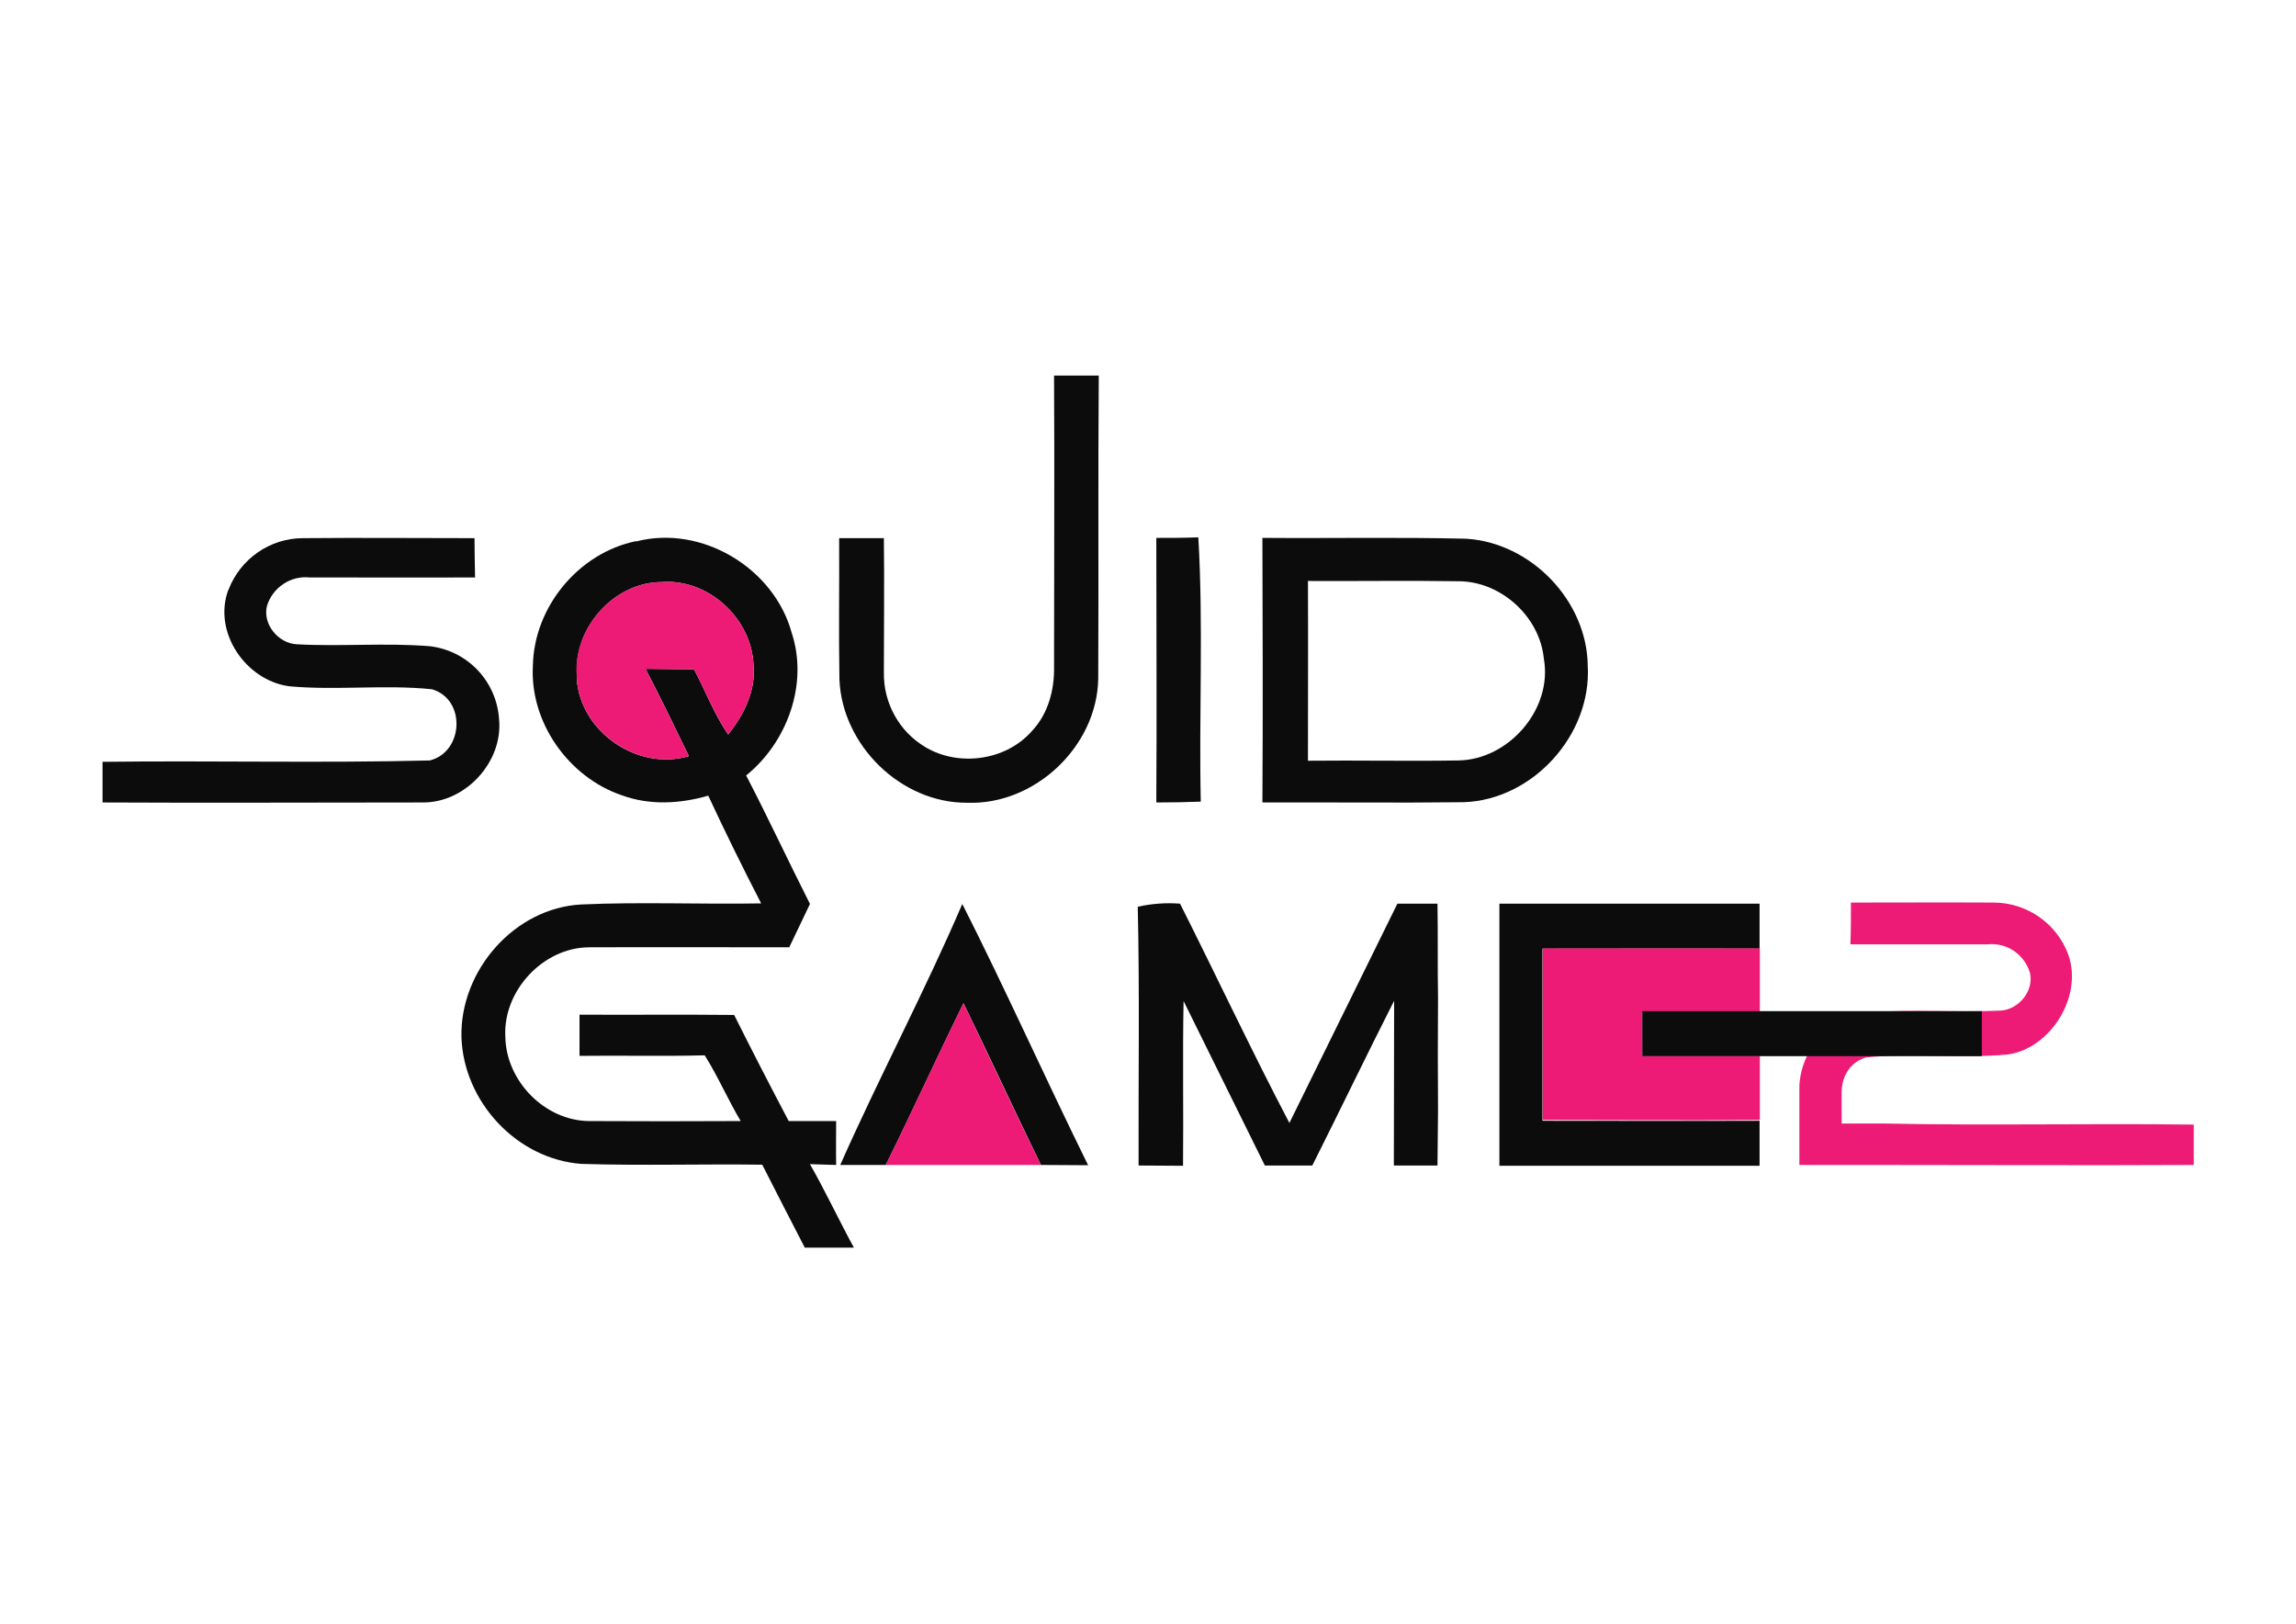 <?xml version="1.0" encoding="UTF-8"?>
<svg id="katman_1" xmlns="http://www.w3.org/2000/svg" version="1.1" viewBox="0 0 841.9 595.3">
  <!-- Generator: Adobe Illustrator 29.1.0, SVG Export Plug-In . SVG Version: 2.1.0 Build 142)  -->
  <defs>
    <style>
      .st0 {
        fill: #0c0c0c;
      }

      .st1 {
        fill: #ed1b76;
      }
    </style>
  </defs>
  <path class="st0" d="M386.6,137.7h16.3c-.3,37,0,74.1-.2,111.1-.4,24.8-23.2,46.4-48,45.5-24.3.2-46-21.1-46.9-45.3-.3-17.2,0-34.5-.1-51.7h16.4c.2,16.4,0,32.8,0,49.2-.2,11.2,5.6,21.7,15.2,27.4,12.2,7.3,29.5,5,39-5.8,6.1-6.4,8.4-15.3,8.2-23.9,0-35.5.2-70.9,0-106.4Z"/>
  <path class="st0" d="M83.8,216.2c4.3-11.3,15.2-18.9,27.3-18.9,21-.2,41.9,0,62.9,0,0,4.8.1,9.6.2,14.4-20.2.1-40.4,0-60.7,0-7-.7-13.5,3.7-15.6,10.4-1.7,6.7,4.1,13.7,10.8,14.1,16.2.9,32.5-.6,48.7.7,13.9,1.5,24.7,12.8,25.6,26.8,1.5,15.7-12.4,30.7-28.1,30.5-39.1,0-78.2.2-117.3,0v-14.9c40-.5,80,.5,120-.5,12.4-3.1,13.4-22.4.8-26.1-17.3-1.8-35,.5-52.4-1.1-15.9-2.2-28-19.8-22.3-35.3Z"/>
  <path class="st0" d="M233.3,198.5c23.9-6.2,50.5,9.7,57,33.5,6.2,18.8-1.7,40.2-16.7,52.3,8.1,15.6,15.5,31.5,23.4,47.1-2.6,5.3-5,10.6-7.6,15.9-24.4,0-48.8-.1-73.3,0-17,0-31.8,16.1-30.8,32.9.3,16.1,14.4,30.6,30.6,30.8,18.6.1,37.1.1,55.7,0-4.7-7.9-8.3-16.3-13.2-24.1-15.3.4-30.6,0-45.9.2v-15.1c18.9.1,37.8-.1,56.7.1,6.5,13,13.2,26,20,38.9h17.4c0,5.4-.1,10.7,0,16.1l-9.6-.3c5.7,10,10.6,20.5,16.1,30.6h-18c-5.2-10.1-10.5-20.3-15.6-30.4-22.1-.3-44.3.4-66.4-.3-23.7-1.8-43.2-22.9-43.9-46.6-.5-24.3,19.4-47.2,43.9-48.5,22-1,44,0,66-.4-6.7-13-13.2-26.2-19.4-39.5-10.3,3-21.5,3.6-31.6-.1-19.6-6.6-33.9-26.8-32.7-47.6.4-21.5,16.8-41.3,37.8-45.6ZM211.5,249c1.4,19.4,22.4,33.8,41.1,28.2-5.2-10.7-10.4-21.5-15.9-32l17.8.2c4.2,8,7.4,16.4,12.5,23.9,5.7-7.2,10.2-15.9,9.3-25.4-.6-17.1-16.5-31.8-33.6-30.5-18.1,0-33.3,17.8-31,35.7h0Z"/>
  <path class="st0" d="M424,197.2c5.1,0,10.2,0,15.4-.2,1.9,32.2.2,64.7.9,96.9-5.4.2-10.9.3-16.3.3.2-32.3,0-64.7,0-97Z"/>
  <path class="st0" d="M463.1,197.2c24.8.2,49.6-.3,74.4.3,23.9,1.4,44.5,22.8,44.7,46.7,1.4,25.2-20.1,49-45.4,49.9-24.6.3-49.2,0-73.9.1.2-32.3.1-64.7,0-97ZM479.6,212.9c.1,22,0,44,0,66,18.4-.2,36.8.2,55.2-.1s34.6-18.8,31.3-37.3c-1.5-15.5-15.8-28.4-31.3-28.4-18.3-.3-36.7,0-55.1-.1h0Z"/>
  <path class="st0" d="M352.8,331.3c16,31.6,30.5,64.1,46.2,95.9-5.8,0-11.5-.1-17.3-.1-9.6-19.7-18.8-39.6-28.4-59.3-9.7,19.7-18.8,39.7-28.5,59.3h-16.7c14.3-32.3,30.9-63.4,44.8-95.8Z"/>
  <path class="st0" d="M417.3,332.4c5-1.1,10.2-1.5,15.4-1.1,13.5,26.8,26.2,53.9,40.1,80.4,13.2-26.8,26.4-53.6,39.6-80.4h14.7c.2,11.5,0,23,.2,34.5-.1,13.8-.1,27.6,0,41.4-.1,6.7-.1,13.4-.2,20.1h-16c.1-20.1,0-40.3.1-60.4-10.2,20.1-19.9,40.3-30,60.4h-17.4c-10-20.1-19.8-40.2-29.8-60.3-.4,20.1,0,40.3-.2,60.4-5.5,0-10.9-.1-16.3-.1-.1-31.7.4-63.2-.3-94.8Z"/>
  <path class="st0" d="M549.9,331.3h95.3v16.5c-26.5-.1-53,0-79.6,0v63.1c26.5,0,53,.1,79.6,0v16.5c-31.8,0-63.6,0-95.4,0,0-32.2,0-64.1,0-96.1Z"/>
  <path class="st1" d="M211.6,249.1c-2.3-17.9,13-35.7,31.1-35.7,17.1-1.3,33,13.4,33.6,30.5.9,9.5-3.6,18.2-9.3,25.4-5-7.5-8.4-15.9-12.5-23.9l-17.8-.2c5.5,10.6,10.7,21.3,15.9,32-18.7,5.6-39.7-8.9-41.1-28.2Z"/>
  <path class="st1" d="M565.7,347.7h79.6v23.4h-43c0,5.3,0,10.6-.1,16h43.1v23.5c-26.5.2-53,0-79.6,0,0-20.9,0-41.9,0-62.9Z"/>
  <path class="st1" d="M324.8,427.1c9.7-19.7,18.8-39.7,28.5-59.3,9.5,19.7,18.7,39.6,28.4,59.3-19,0-38,0-57,0Z"/>
  <path class="st1" d="M690.7,411.9h-15.4v-12.2.8c0-5.5,2.8-11,8.9-12.8,17.2-1.8,34.7.5,52-1.1,15.8-2.2,27.8-21.5,22.1-36.9-4.3-11.3-15.1-18.7-27.1-18.8-20.8-.1-31.7,0-52.5,0,0,4.8,0,10.6-.2,15.3,20.1,0,30.2,0,50.3,0,7-.7,13.4,3.6,15.5,10.3,1.7,6.6-4,13.6-10.7,14-16.1.8-32.3-.6-48.4.7-13.8,1.5-24.5,12.7-25.4,26.6,0,.6,0,1.2,0,1.8h0v27.5h27.8c0,0,.2,0,.3,0,38.8,0,77.7.2,116.5,0v-14.8c-37.8-.5-75.7.4-113.5-.4Z"/>
  <path class="st0" d="M602.2,370.7c18.1,0,36.2,0,54.3,0h70.2v16.5h-124.5c0-5.6,0-11,0-16.5Z"/>
</svg>